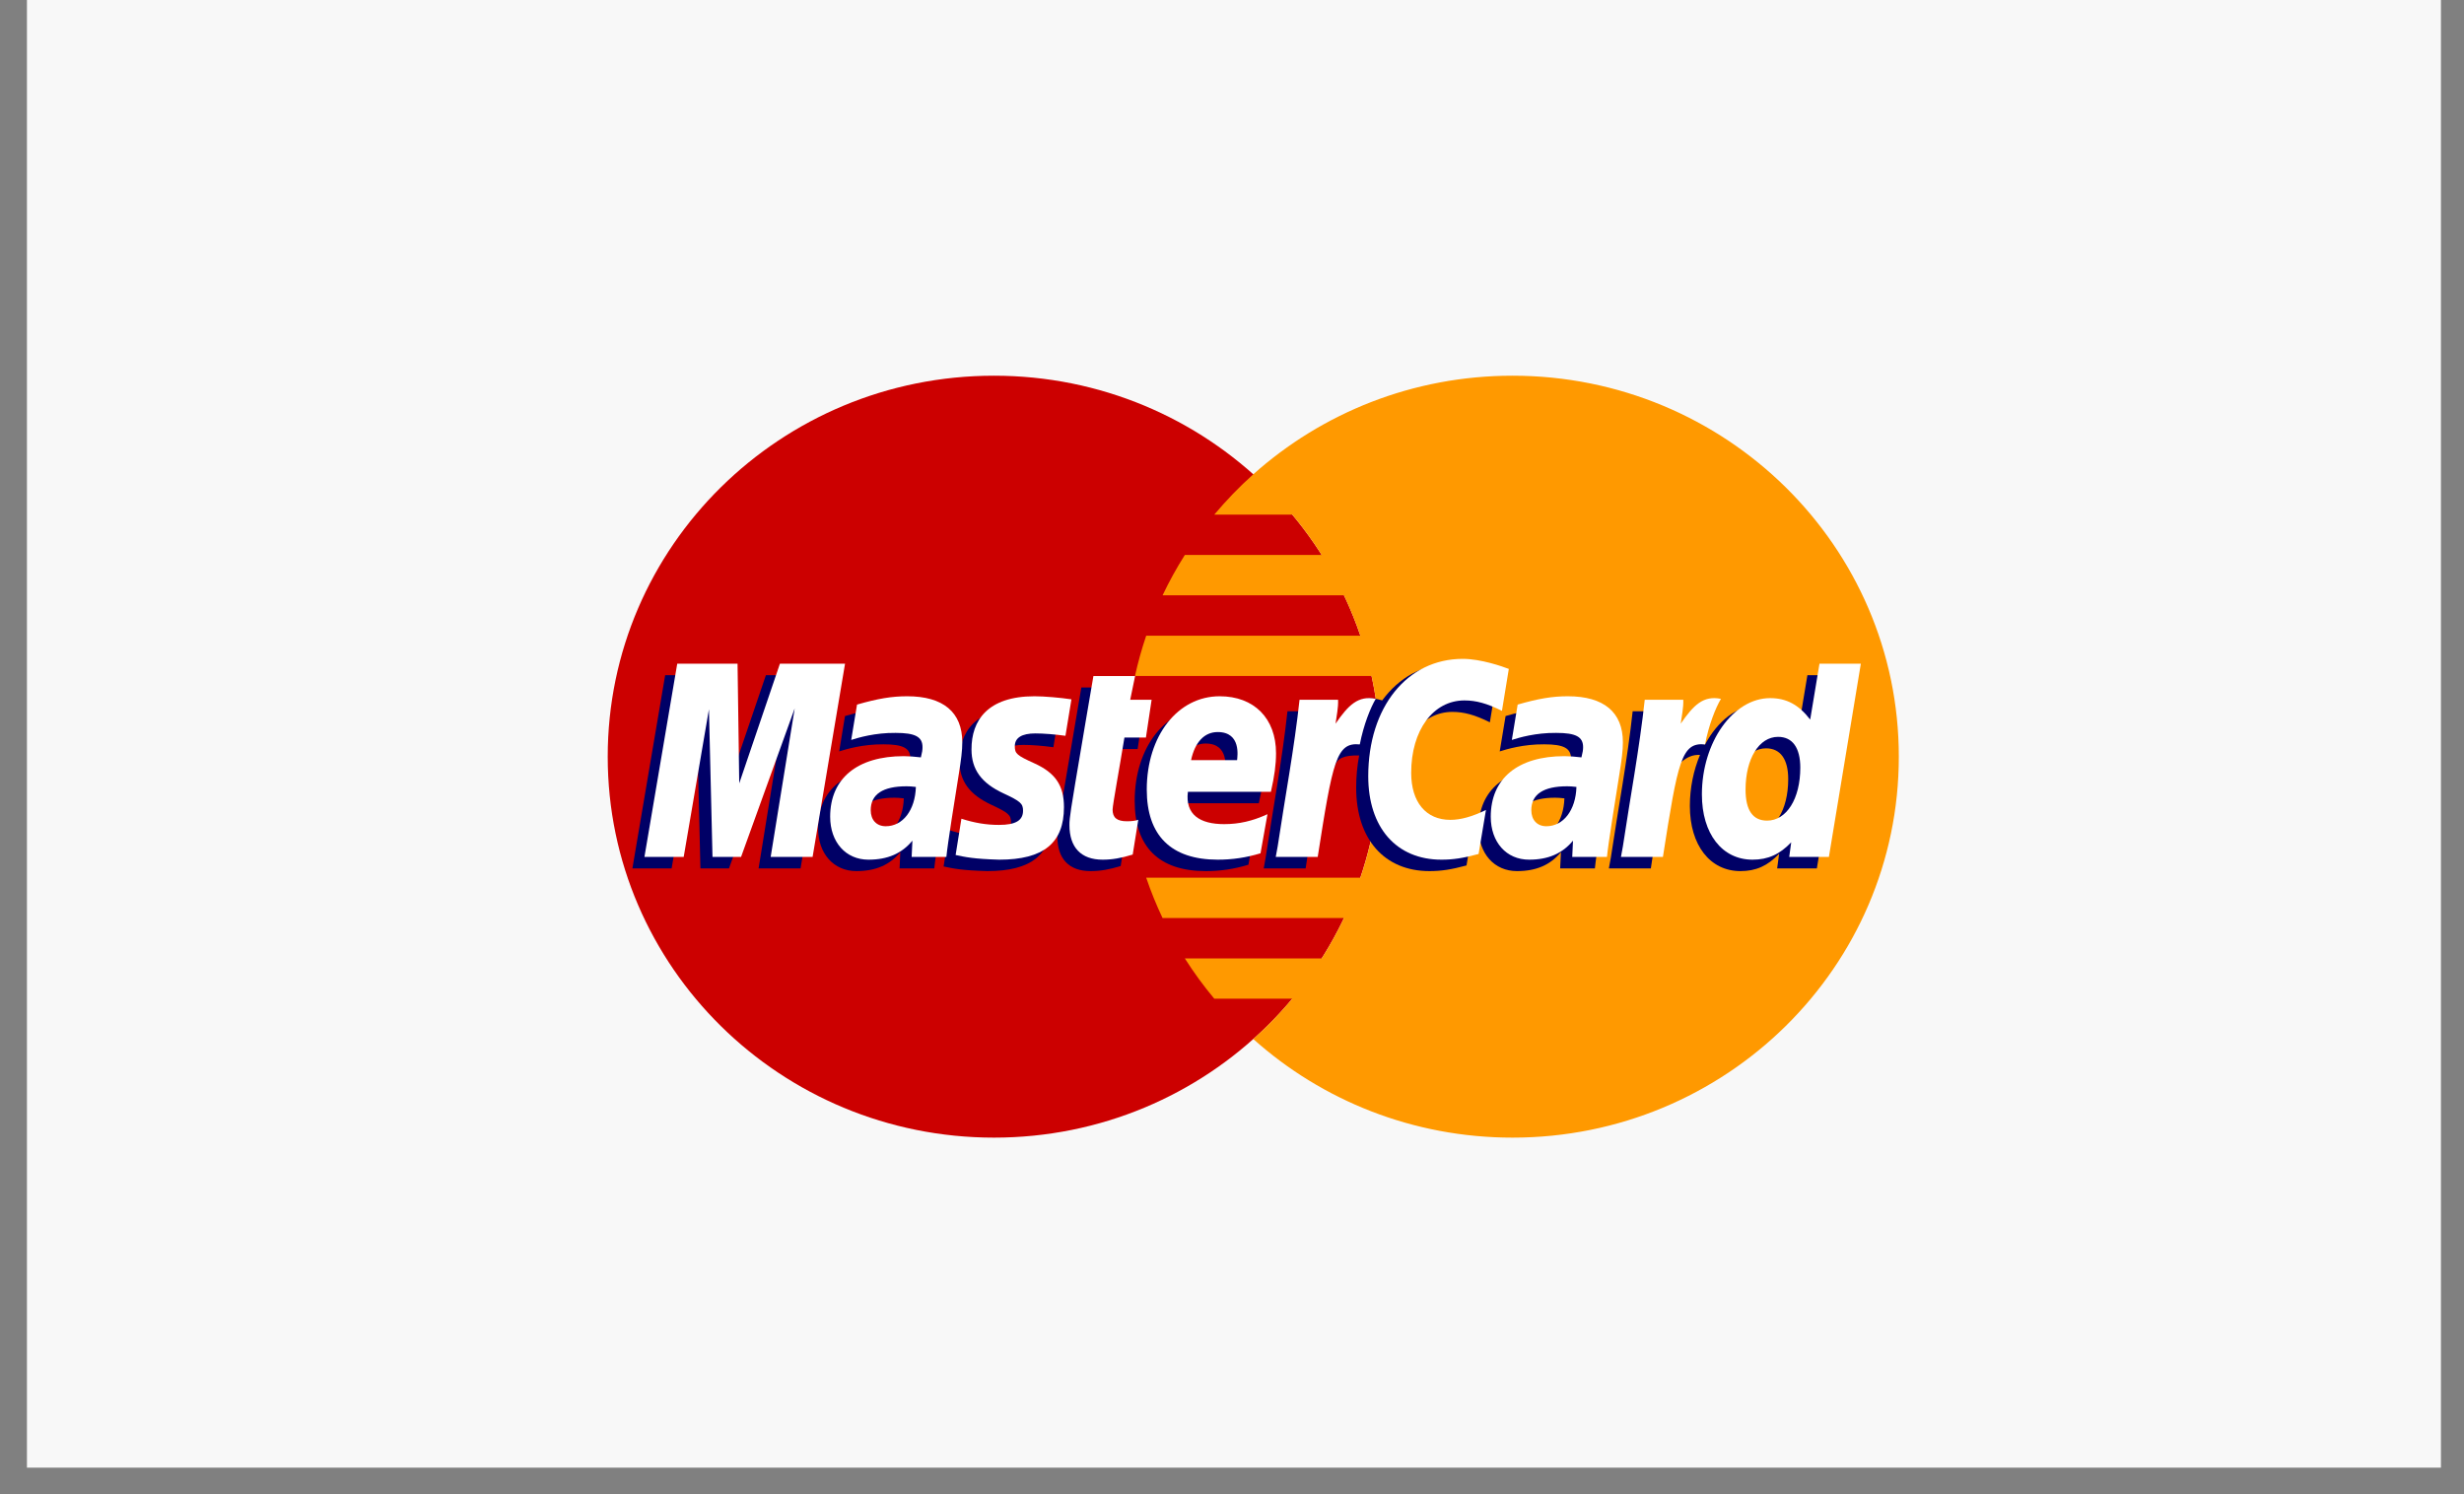<?xml version="1.0" encoding="UTF-8" standalone="no"?>
<svg width="61px" height="37px" viewBox="0 0 61 37" version="1.1" xmlns="http://www.w3.org/2000/svg" xmlns:xlink="http://www.w3.org/1999/xlink">
    <rect x="0" y="0" width="61" height="37" fill="#808080" stroke="none"/>
    <!-- Generator: Sketch 40.3 (33839) - http://www.bohemiancoding.com/sketch -->
    <title>Group 9</title>
    <desc>Created with Sketch.</desc>
    <defs></defs>
    <g id="Page-1" stroke="none" stroke-width="1" fill="none" fill-rule="evenodd">
        <g id="Add-Payment-Method-New" transform="translate(-628, -601)">
            <g id="Payment-Method" transform="translate(490, 180)">
                <g id="Group-2" transform="translate(68, 330)">
                    <g id="Group-4" transform="translate(0, 55)">
                        <g id="Group-8">
                            <g id="Group-13" transform="translate(0, 36)">
                                <g id="Group-12">
                                    <g id="Group-9" transform="translate(70.667, 0)">
                                        <g id="visa" fill="#F8F8F8">
                                            <rect id="base" x="0" y="0" width="59.762" height="36.338"></rect>
                                        </g>
                                        <g id="MasterCard-light" transform="translate(6, 4)">
                                            <g id="Payment-badge-set">
                                                <g>
                                                    <g id="Light-Payment-badges">
                                                        <g id="MasterCard-light">
                                                            <path d="M27.503,14.735 C27.503,19.944 23.222,24.167 17.941,24.167 C12.66,24.167 8.378,19.944 8.378,14.735 C8.378,9.525 12.66,5.302 17.941,5.302 C23.222,5.302 27.503,9.525 27.503,14.735" id="Fill-333" fill="#CC0000"></path>
                                                            <path d="M30.779,5.302 C28.308,5.302 26.057,6.227 24.359,7.744 C24.014,8.053 23.692,8.387 23.394,8.742 L25.326,8.742 C25.59,9.059 25.833,9.392 26.055,9.741 L22.665,9.741 C22.462,10.062 22.278,10.395 22.114,10.74 L26.606,10.74 C26.759,11.064 26.894,11.397 27.011,11.739 L21.709,11.739 C21.599,12.064 21.506,12.397 21.431,12.737 L27.288,12.737 C27.428,13.381 27.503,14.049 27.503,14.735 C27.503,15.782 27.33,16.79 27.011,17.731 L21.709,17.731 C21.825,18.073 21.96,18.406 22.114,18.73 L26.606,18.73 C26.442,19.074 26.258,19.408 26.054,19.729 L22.665,19.729 C22.886,20.077 23.13,20.411 23.394,20.727 L25.325,20.727 C25.029,21.083 24.706,21.417 24.36,21.726 C26.057,23.243 28.308,24.167 30.779,24.167 C36.06,24.167 40.341,19.944 40.341,14.735 C40.341,9.526 36.06,5.302 30.779,5.302" id="Fill-334" fill="#FF9900"></path>
                                                            <path d="M15.708,15.767 C15.599,15.755 15.551,15.751 15.476,15.751 C14.888,15.751 14.59,15.95 14.59,16.344 C14.59,16.586 14.735,16.74 14.962,16.74 C15.385,16.74 15.69,16.343 15.708,15.767 L15.708,15.767 L15.708,15.767 Z M16.463,17.501 L15.603,17.501 L15.622,17.098 C15.36,17.416 15.01,17.568 14.534,17.568 C13.972,17.568 13.586,17.135 13.586,16.506 C13.586,15.558 14.257,15.005 15.408,15.005 C15.526,15.005 15.677,15.016 15.832,15.035 C15.864,14.907 15.872,14.852 15.872,14.783 C15.872,14.525 15.692,14.429 15.207,14.429 C14.699,14.424 14.28,14.549 14.108,14.604 C14.119,14.54 14.252,13.729 14.252,13.729 C14.769,13.579 15.11,13.523 15.494,13.523 C16.386,13.523 16.858,13.918 16.857,14.664 C16.859,14.864 16.825,15.11 16.773,15.435 C16.683,15.998 16.489,17.207 16.463,17.501 L16.463,17.501 L16.463,17.501 Z" id="Fill-336" fill="#000066"></path>
                                                            <polyline id="Fill-337" fill="#000066" points="13.152 17.501 12.113 17.501 12.708 13.823 11.38 17.501 10.673 17.501 10.585 13.844 9.96 17.501 8.989 17.501 9.8 12.717 11.293 12.717 11.383 15.395 12.294 12.717 13.954 12.717 13.152 17.501"></polyline>
                                                            <path d="M32.062,15.767 C31.953,15.755 31.905,15.751 31.831,15.751 C31.242,15.751 30.944,15.95 30.944,16.344 C30.944,16.586 31.089,16.74 31.316,16.74 C31.739,16.74 32.044,16.343 32.062,15.767 L32.062,15.767 L32.062,15.767 Z M32.817,17.501 L31.957,17.501 L31.977,17.098 C31.714,17.416 31.364,17.568 30.889,17.568 C30.326,17.568 29.94,17.135 29.94,16.506 C29.94,15.558 30.611,15.005 31.763,15.005 C31.881,15.005 32.031,15.016 32.186,15.035 C32.218,14.907 32.226,14.852 32.226,14.783 C32.226,14.525 32.046,14.429 31.561,14.429 C31.053,14.424 30.634,14.549 30.461,14.604 C30.473,14.54 30.606,13.729 30.606,13.729 C31.123,13.579 31.465,13.523 31.848,13.523 C32.74,13.523 33.212,13.918 33.211,14.664 C33.213,14.864 33.179,15.11 33.127,15.435 C33.037,15.998 32.843,17.207 32.817,17.501 L32.817,17.501 L32.817,17.501 Z" id="Fill-338" fill="#000066"></path>
                                                            <path d="M21.077,17.442 C20.792,17.53 20.571,17.568 20.331,17.568 C19.8,17.568 19.51,17.267 19.51,16.713 C19.503,16.541 19.587,16.089 19.653,15.676 C19.713,15.313 20.103,13.021 20.103,13.021 L21.135,13.021 L21.014,13.61 L21.637,13.61 L21.497,14.545 L20.871,14.545 C20.751,15.285 20.581,16.207 20.579,16.329 C20.579,16.53 20.687,16.617 20.934,16.617 C21.052,16.617 21.144,16.605 21.214,16.581 L21.077,17.442" id="Fill-339" fill="#000066"></path>
                                                            <path d="M24.24,17.41 C23.886,17.517 23.544,17.569 23.182,17.568 C22.026,17.567 21.424,16.972 21.424,15.832 C21.424,14.503 22.19,13.523 23.23,13.523 C24.081,13.523 24.624,14.071 24.624,14.931 C24.624,15.217 24.587,15.495 24.497,15.888 L22.442,15.888 C22.373,16.453 22.739,16.688 23.339,16.688 C23.708,16.688 24.042,16.612 24.412,16.443 L24.24,17.41 L24.24,17.41 L24.24,17.41 Z M23.66,15.104 C23.666,15.023 23.77,14.409 23.18,14.409 C22.852,14.409 22.616,14.656 22.521,15.104 L23.66,15.104 L23.66,15.104 L23.66,15.104 Z" id="Fill-340" fill="#000066"></path>
                                                            <path d="M17.086,14.84 C17.086,15.332 17.327,15.671 17.876,15.926 C18.296,16.122 18.362,16.179 18.362,16.356 C18.362,16.598 18.176,16.708 17.765,16.708 C17.455,16.708 17.167,16.66 16.835,16.554 C16.835,16.554 16.699,17.412 16.693,17.453 C16.928,17.504 17.139,17.55 17.773,17.568 C18.868,17.568 19.374,17.157 19.374,16.268 C19.374,15.733 19.162,15.419 18.642,15.183 C18.207,14.986 18.157,14.942 18.157,14.761 C18.157,14.55 18.33,14.443 18.665,14.443 C18.869,14.443 19.147,14.464 19.411,14.501 L19.559,13.599 C19.29,13.557 18.882,13.523 18.645,13.523 C17.484,13.523 17.082,14.121 17.086,14.84" id="Fill-341" fill="#000066"></path>
                                                            <path d="M29.289,13.626 C29.578,13.626 29.847,13.7 30.217,13.884 L30.387,12.846 C30.234,12.787 29.699,12.441 29.246,12.441 C28.551,12.441 27.963,12.781 27.551,13.342 C26.948,13.145 26.7,13.543 26.397,13.939 L26.127,14.001 C26.147,13.871 26.166,13.741 26.16,13.61 L25.206,13.61 C25.076,14.815 24.846,16.034 24.665,17.239 L24.618,17.501 L25.656,17.501 C25.83,16.39 25.924,15.679 25.982,15.197 L26.373,14.983 C26.432,14.768 26.614,14.696 26.981,14.705 C26.933,14.959 26.907,15.226 26.907,15.503 C26.907,16.776 27.605,17.568 28.722,17.568 C29.009,17.568 29.257,17.531 29.639,17.428 L29.821,16.338 C29.477,16.505 29.195,16.583 28.94,16.583 C28.336,16.583 27.971,16.144 27.971,15.418 C27.971,14.364 28.514,13.626 29.289,13.626" id="Fill-342" fill="#000066"></path>
                                                            <path d="M38.078,12.717 L37.848,14.099 C37.564,13.731 37.259,13.464 36.857,13.464 C36.333,13.464 35.856,13.855 35.544,14.432 C35.109,14.343 34.66,14.192 34.66,14.192 L34.66,14.196 C34.694,13.873 34.709,13.677 34.706,13.61 L33.752,13.61 C33.622,14.815 33.391,16.034 33.211,17.239 L33.163,17.501 L34.202,17.501 C34.342,16.603 34.449,15.857 34.528,15.265 C34.884,14.949 35.061,14.673 35.419,14.691 C35.26,15.07 35.168,15.506 35.168,15.954 C35.168,16.926 35.666,17.568 36.421,17.568 C36.802,17.568 37.094,17.439 37.378,17.139 L37.329,17.501 L38.312,17.501 L39.102,12.717 L38.078,12.717 L38.078,12.717 L38.078,12.717 Z M36.78,16.602 C36.427,16.602 36.248,16.344 36.248,15.835 C36.248,15.07 36.582,14.528 37.053,14.528 C37.41,14.528 37.603,14.796 37.603,15.29 C37.603,16.062 37.263,16.602 36.78,16.602 L36.78,16.602 L36.78,16.602 Z" id="Fill-343" fill="#000066"></path>
                                                            <polyline id="Fill-344" fill="#FFFFFF" points="13.45 17.217 12.412 17.217 13.007 13.539 11.679 17.217 10.972 17.217 10.884 13.561 10.259 17.217 9.287 17.217 10.099 12.433 11.592 12.433 11.634 15.395 12.641 12.433 14.253 12.433 13.45 17.217"></polyline>
                                                            <path d="M16.007,15.484 C15.898,15.471 15.85,15.468 15.775,15.468 C15.186,15.468 14.889,15.667 14.889,16.06 C14.889,16.302 15.034,16.457 15.261,16.457 C15.684,16.457 15.989,16.06 16.007,15.484 L16.007,15.484 L16.007,15.484 Z M16.762,17.217 L15.902,17.217 L15.921,16.814 C15.659,17.132 15.309,17.285 14.833,17.285 C14.271,17.285 13.885,16.851 13.885,16.221 C13.885,15.274 14.556,14.722 15.708,14.722 C15.825,14.722 15.976,14.733 16.131,14.752 C16.163,14.623 16.171,14.569 16.171,14.499 C16.171,14.242 15.99,14.146 15.505,14.146 C14.997,14.14 14.579,14.265 14.406,14.32 C14.417,14.256 14.55,13.445 14.55,13.445 C15.068,13.296 15.409,13.239 15.793,13.239 C16.684,13.239 17.156,13.634 17.156,14.38 C17.157,14.58 17.124,14.827 17.072,15.151 C16.981,15.714 16.788,16.923 16.762,17.217 L16.762,17.217 L16.762,17.217 Z" id="Fill-345" fill="#FFFFFF"></path>
                                                            <path d="M30.686,12.562 L30.516,13.6 C30.145,13.416 29.876,13.342 29.588,13.342 C28.813,13.342 28.269,14.081 28.269,15.135 C28.269,15.861 28.635,16.299 29.238,16.299 C29.494,16.299 29.777,16.221 30.12,16.054 L29.938,17.144 C29.555,17.247 29.308,17.285 29.02,17.285 C27.903,17.285 27.206,16.492 27.206,15.219 C27.206,13.509 28.169,12.313 29.545,12.313 C29.998,12.313 30.533,12.503 30.686,12.562" id="Fill-346" fill="#FFFFFF"></path>
                                                            <path d="M32.36,15.484 C32.252,15.471 32.204,15.468 32.129,15.468 C31.541,15.468 31.243,15.667 31.243,16.06 C31.243,16.302 31.388,16.457 31.615,16.457 C32.038,16.457 32.343,16.06 32.36,15.484 L32.36,15.484 L32.36,15.484 Z M33.116,17.217 L32.256,17.217 L32.275,16.814 C32.013,17.132 31.663,17.285 31.188,17.285 C30.624,17.285 30.239,16.851 30.239,16.221 C30.239,15.274 30.91,14.722 32.062,14.722 C32.179,14.722 32.33,14.733 32.484,14.752 C32.516,14.623 32.525,14.569 32.525,14.499 C32.525,14.242 32.345,14.146 31.859,14.146 C31.352,14.14 30.933,14.265 30.761,14.32 C30.772,14.256 30.905,13.445 30.905,13.445 C31.422,13.296 31.763,13.239 32.147,13.239 C33.038,13.239 33.511,13.634 33.51,14.38 C33.512,14.58 33.478,14.827 33.426,15.151 C33.336,15.714 33.142,16.923 33.116,17.217 L33.116,17.217 L33.116,17.217 Z" id="Fill-347" fill="#FFFFFF"></path>
                                                            <path d="M21.375,17.158 C21.091,17.246 20.869,17.285 20.63,17.285 C20.099,17.285 19.809,16.984 19.809,16.43 C19.802,16.258 19.886,15.806 19.952,15.393 C20.011,15.029 20.402,12.738 20.402,12.738 L21.434,12.738 L21.313,13.326 L21.843,13.326 L21.702,14.261 L21.17,14.261 C21.05,15.002 20.879,15.923 20.877,16.045 C20.877,16.247 20.986,16.334 21.233,16.334 C21.351,16.334 21.443,16.322 21.513,16.297 L21.375,17.158" id="Fill-348" fill="#FFFFFF"></path>
                                                            <path d="M24.539,17.127 C24.185,17.234 23.842,17.285 23.48,17.285 C22.325,17.284 21.723,16.688 21.723,15.549 C21.723,14.219 22.489,13.239 23.528,13.239 C24.38,13.239 24.923,13.787 24.923,14.648 C24.923,14.933 24.885,15.211 24.796,15.605 L22.741,15.605 C22.671,16.169 23.038,16.405 23.638,16.405 C24.007,16.405 24.34,16.329 24.711,16.159 L24.539,17.127 L24.539,17.127 L24.539,17.127 Z M23.959,14.82 C23.965,14.738 24.069,14.125 23.479,14.125 C23.151,14.125 22.915,14.373 22.82,14.82 L23.959,14.82 L23.959,14.82 L23.959,14.82 Z" id="Fill-349" fill="#FFFFFF"></path>
                                                            <path d="M17.384,14.556 C17.384,15.049 17.626,15.388 18.175,15.643 C18.595,15.838 18.66,15.896 18.66,16.072 C18.66,16.315 18.475,16.424 18.064,16.424 C17.754,16.424 17.466,16.377 17.134,16.271 C17.134,16.271 16.998,17.129 16.991,17.169 C17.227,17.22 17.438,17.267 18.071,17.285 C19.167,17.285 19.673,16.873 19.673,15.984 C19.673,15.449 19.461,15.136 18.941,14.9 C18.506,14.703 18.456,14.659 18.456,14.477 C18.456,14.267 18.628,14.159 18.964,14.159 C19.167,14.159 19.446,14.181 19.71,14.218 L19.858,13.315 C19.589,13.274 19.181,13.239 18.944,13.239 C17.783,13.239 17.381,13.838 17.384,14.556" id="Fill-350" fill="#FFFFFF"></path>
                                                            <path d="M38.61,17.217 L37.628,17.217 L37.677,16.855 C37.392,17.155 37.1,17.285 36.72,17.285 C35.966,17.285 35.466,16.643 35.466,15.67 C35.466,14.376 36.24,13.285 37.156,13.285 C37.558,13.285 37.863,13.447 38.147,13.816 L38.377,12.433 L39.401,12.433 L38.61,17.217 L38.61,17.217 L38.61,17.217 Z M37.079,16.318 C37.562,16.318 37.902,15.778 37.902,15.007 C37.902,14.513 37.709,14.244 37.352,14.244 C36.881,14.244 36.547,14.786 36.547,15.551 C36.547,16.061 36.726,16.318 37.079,16.318 L37.079,16.318 L37.079,16.318 Z" id="Fill-351" fill="#FFFFFF"></path>
                                                            <path d="M34.051,13.326 C33.921,14.531 33.69,15.75 33.51,16.955 L33.462,17.217 L34.501,17.217 C34.872,14.838 34.961,14.373 35.544,14.431 C35.637,13.944 35.809,13.518 35.938,13.303 C35.503,13.214 35.26,13.456 34.942,13.917 C34.968,13.717 35.013,13.524 35.005,13.326 L34.051,13.326" id="Fill-352" fill="#FFFFFF"></path>
                                                            <path d="M25.505,13.326 C25.375,14.531 25.144,15.75 24.964,16.955 L24.916,17.217 L25.955,17.217 C26.327,14.838 26.416,14.373 26.997,14.431 C27.091,13.944 27.264,13.518 27.392,13.303 C26.958,13.214 26.714,13.456 26.397,13.917 C26.422,13.717 26.468,13.524 26.459,13.326 L25.505,13.326" id="Fill-353" fill="#FFFFFF"></path>
                                                        </g>
                                                    </g>
                                                </g>
                                            </g>
                                        </g>
                                    </g>
                                </g>
                            </g>
                        </g>
                    </g>
                </g>
            </g>
        </g>
    </g>
</svg>